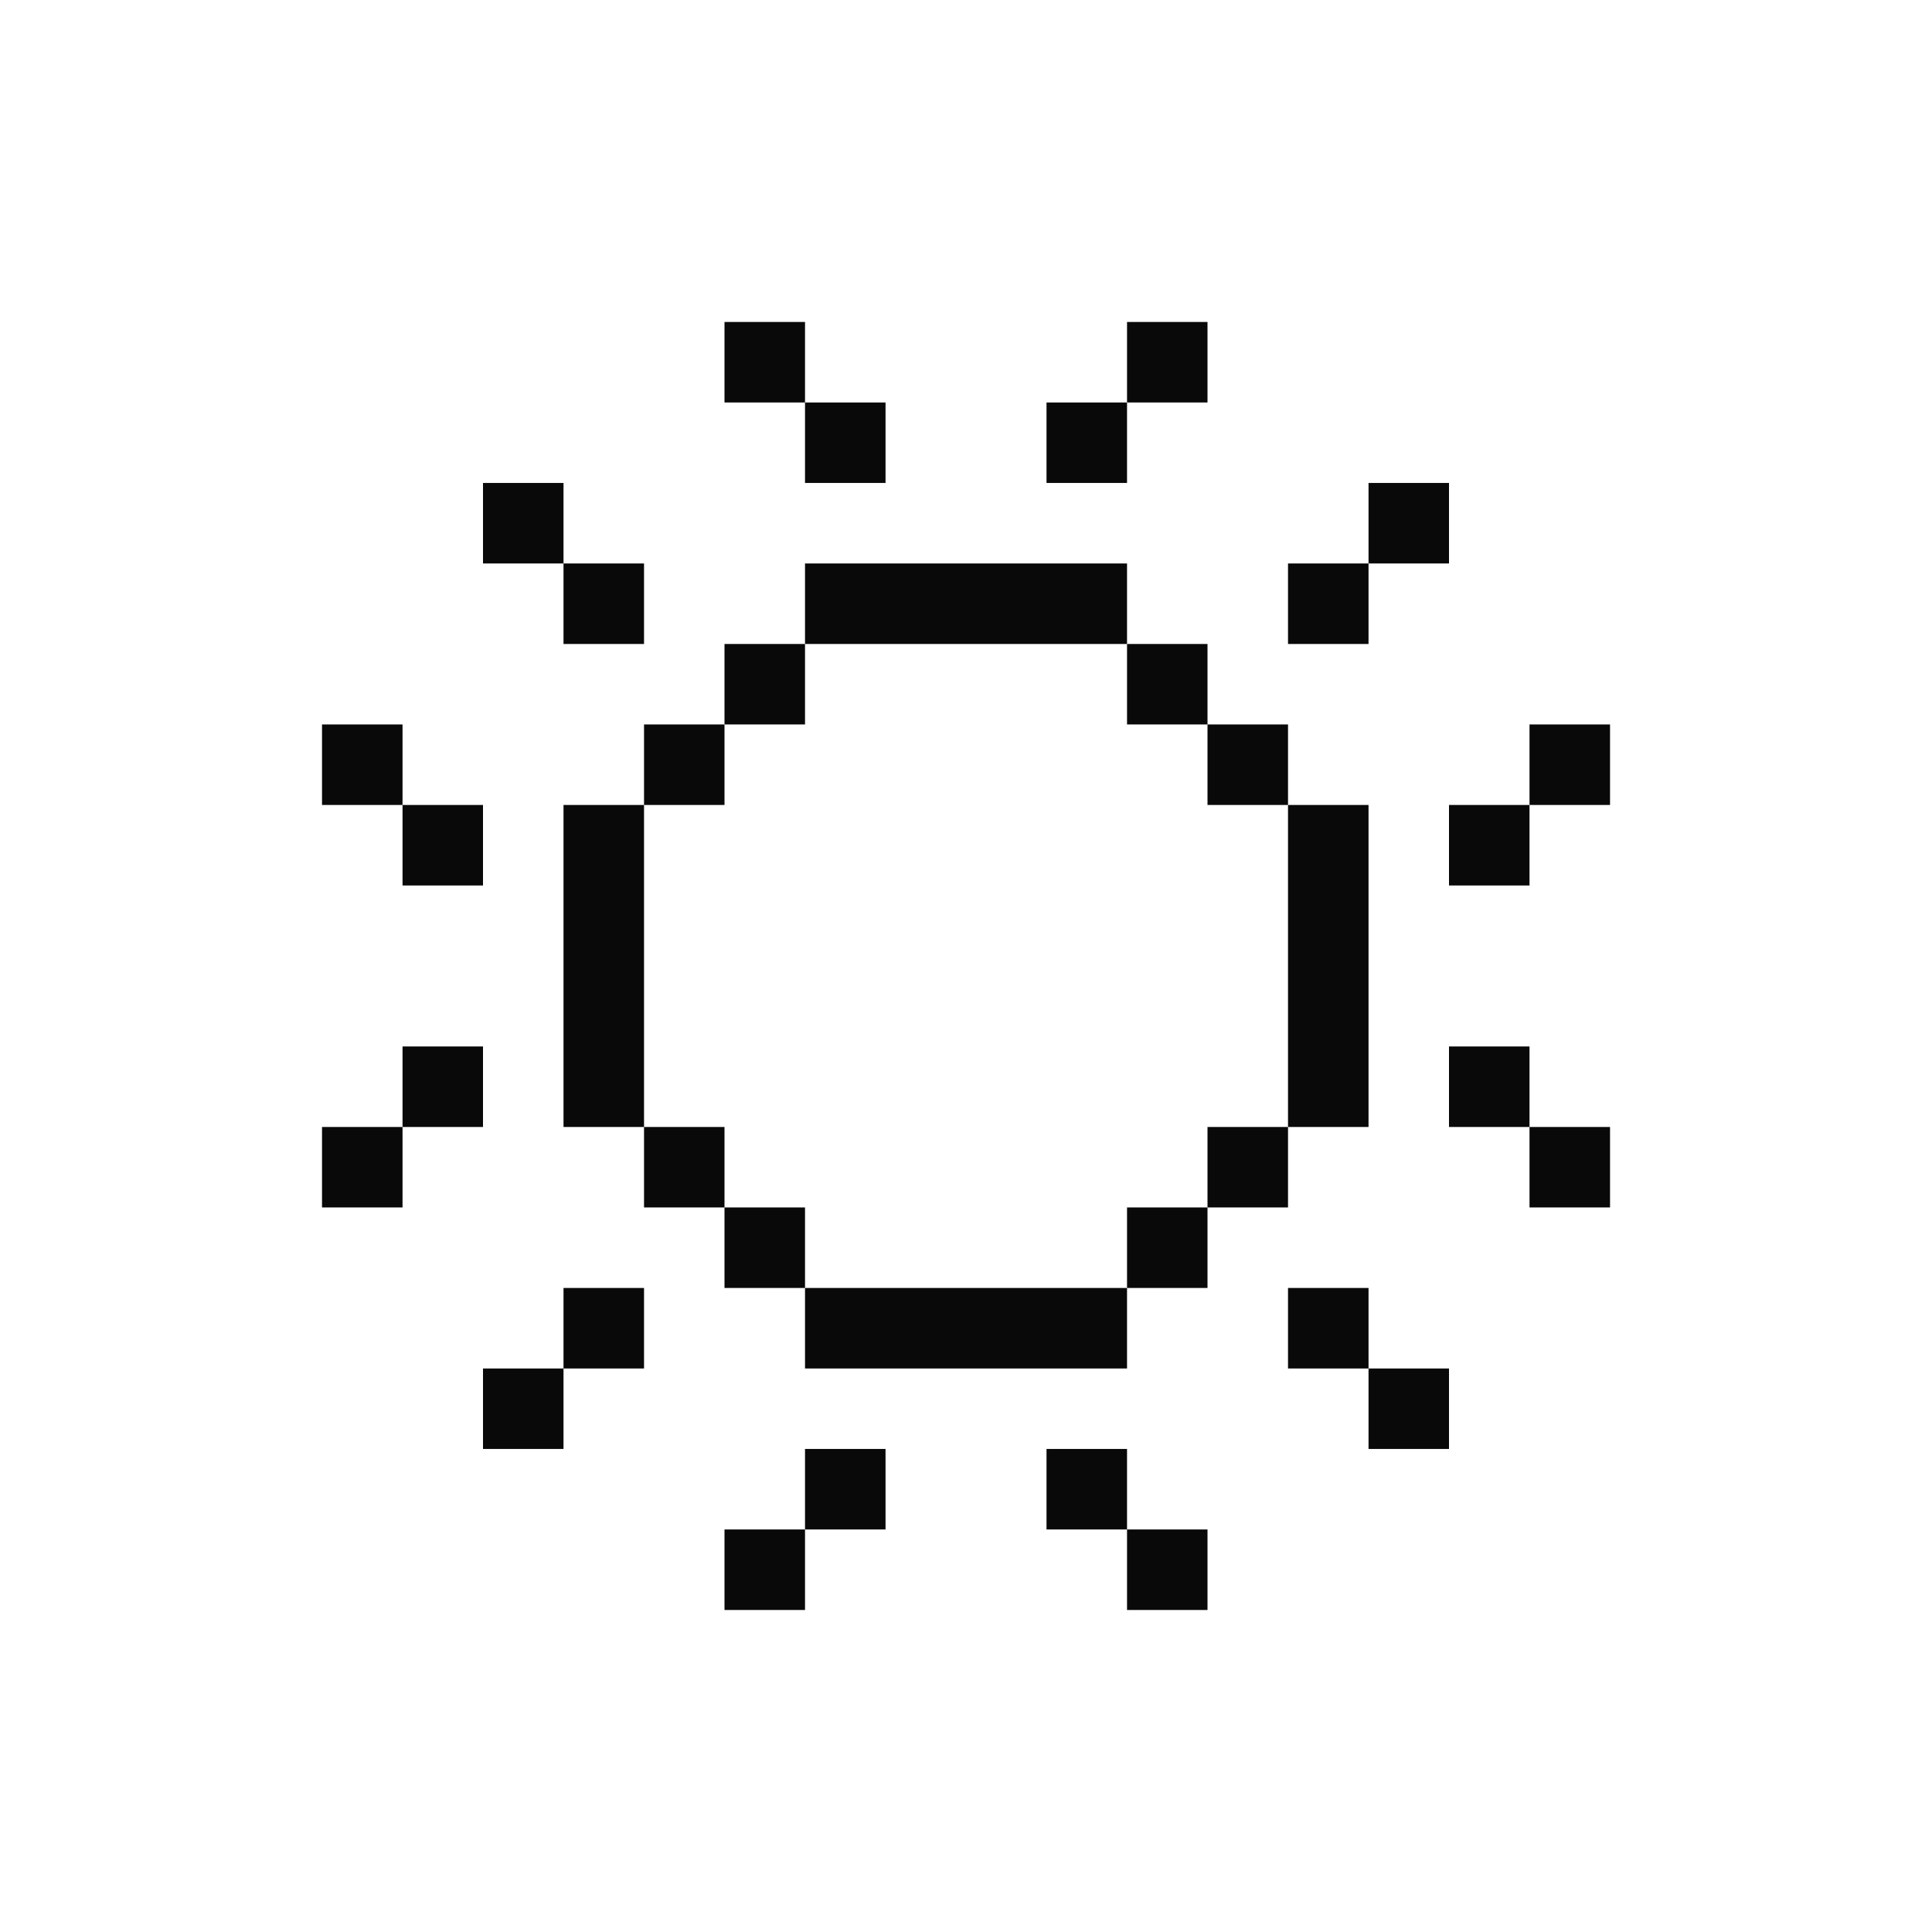 <svg width="40" height="40" viewBox="0 0 40 40" fill="none" xmlns="http://www.w3.org/2000/svg">
<path d="M25 6.666V8.333H23.334V6.666H25Z" fill="#090909"/>
<path d="M23.334 8.333V9.999H21.667V8.333H23.334Z" fill="#090909"/>
<path d="M30 9.999V11.666H28.334V9.999H30Z" fill="#090909"/>
<path d="M28.334 11.666V13.333H26.667V11.666H28.334Z" fill="#090909"/>
<path d="M31.667 18.333V16.666H33.334V14.999H31.667V16.666H30V18.333H31.667Z" fill="#090909"/>
<path d="M11.667 13.333V11.666H13.334V13.333H11.667Z" fill="#090909"/>
<path d="M10 9.999V11.666H11.667V9.999H10Z" fill="#090909"/>
<path d="M16.667 9.999V8.333H18.334V9.999H16.667Z" fill="#090909"/>
<path d="M15 6.666V8.333H16.667V6.666H15Z" fill="#090909"/>
<path d="M28.334 26.666V28.333H26.667V26.666H28.334Z" fill="#090909"/>
<path d="M28.334 28.333H30V29.999H28.334V28.333Z" fill="#090909"/>
<path d="M11.667 26.666V28.333H10V29.999H11.667V28.333H13.334V26.666H11.667Z" fill="#090909"/>
<path d="M8.334 24.999V23.333H10V21.666H8.334V23.333H6.667V24.999H8.334Z" fill="#090909"/>
<path d="M31.667 24.999V23.333H33.334V24.999H31.667Z" fill="#090909"/>
<path d="M31.667 23.333H30V21.666H31.667V23.333Z" fill="#090909"/>
<path d="M23.334 29.999V31.666H21.667V29.999H23.334Z" fill="#090909"/>
<path d="M23.334 31.666H25V33.333H23.334V31.666Z" fill="#090909"/>
<path d="M16.667 29.999V31.666H15V33.333H16.667V31.666H18.334V29.999H16.667Z" fill="#090909"/>
<path d="M8.334 14.999V16.666H6.667V14.999H8.334Z" fill="#090909"/>
<path d="M10 18.333V16.666H8.334V18.333H10Z" fill="#090909"/>
<path d="M16.667 11.666H23.334V13.333H16.667V11.666Z" fill="#090909"/>
<path d="M15 14.999V13.333H16.667V14.999H15Z" fill="#090909"/>
<path d="M13.334 16.666V14.999H15V16.666H13.334Z" fill="#090909"/>
<path d="M13.334 16.666H11.667V23.333H13.334V24.999H15V26.666H16.667V28.333H23.334V26.666H25V24.999H26.667V23.333H28.334V16.666H26.667V14.999H25V13.333H23.334V14.999H25V16.666H26.667V23.333H25V24.999H23.334V26.666H16.667V24.999H15V23.333H13.334V16.666Z" fill="#090909"/>
</svg>
